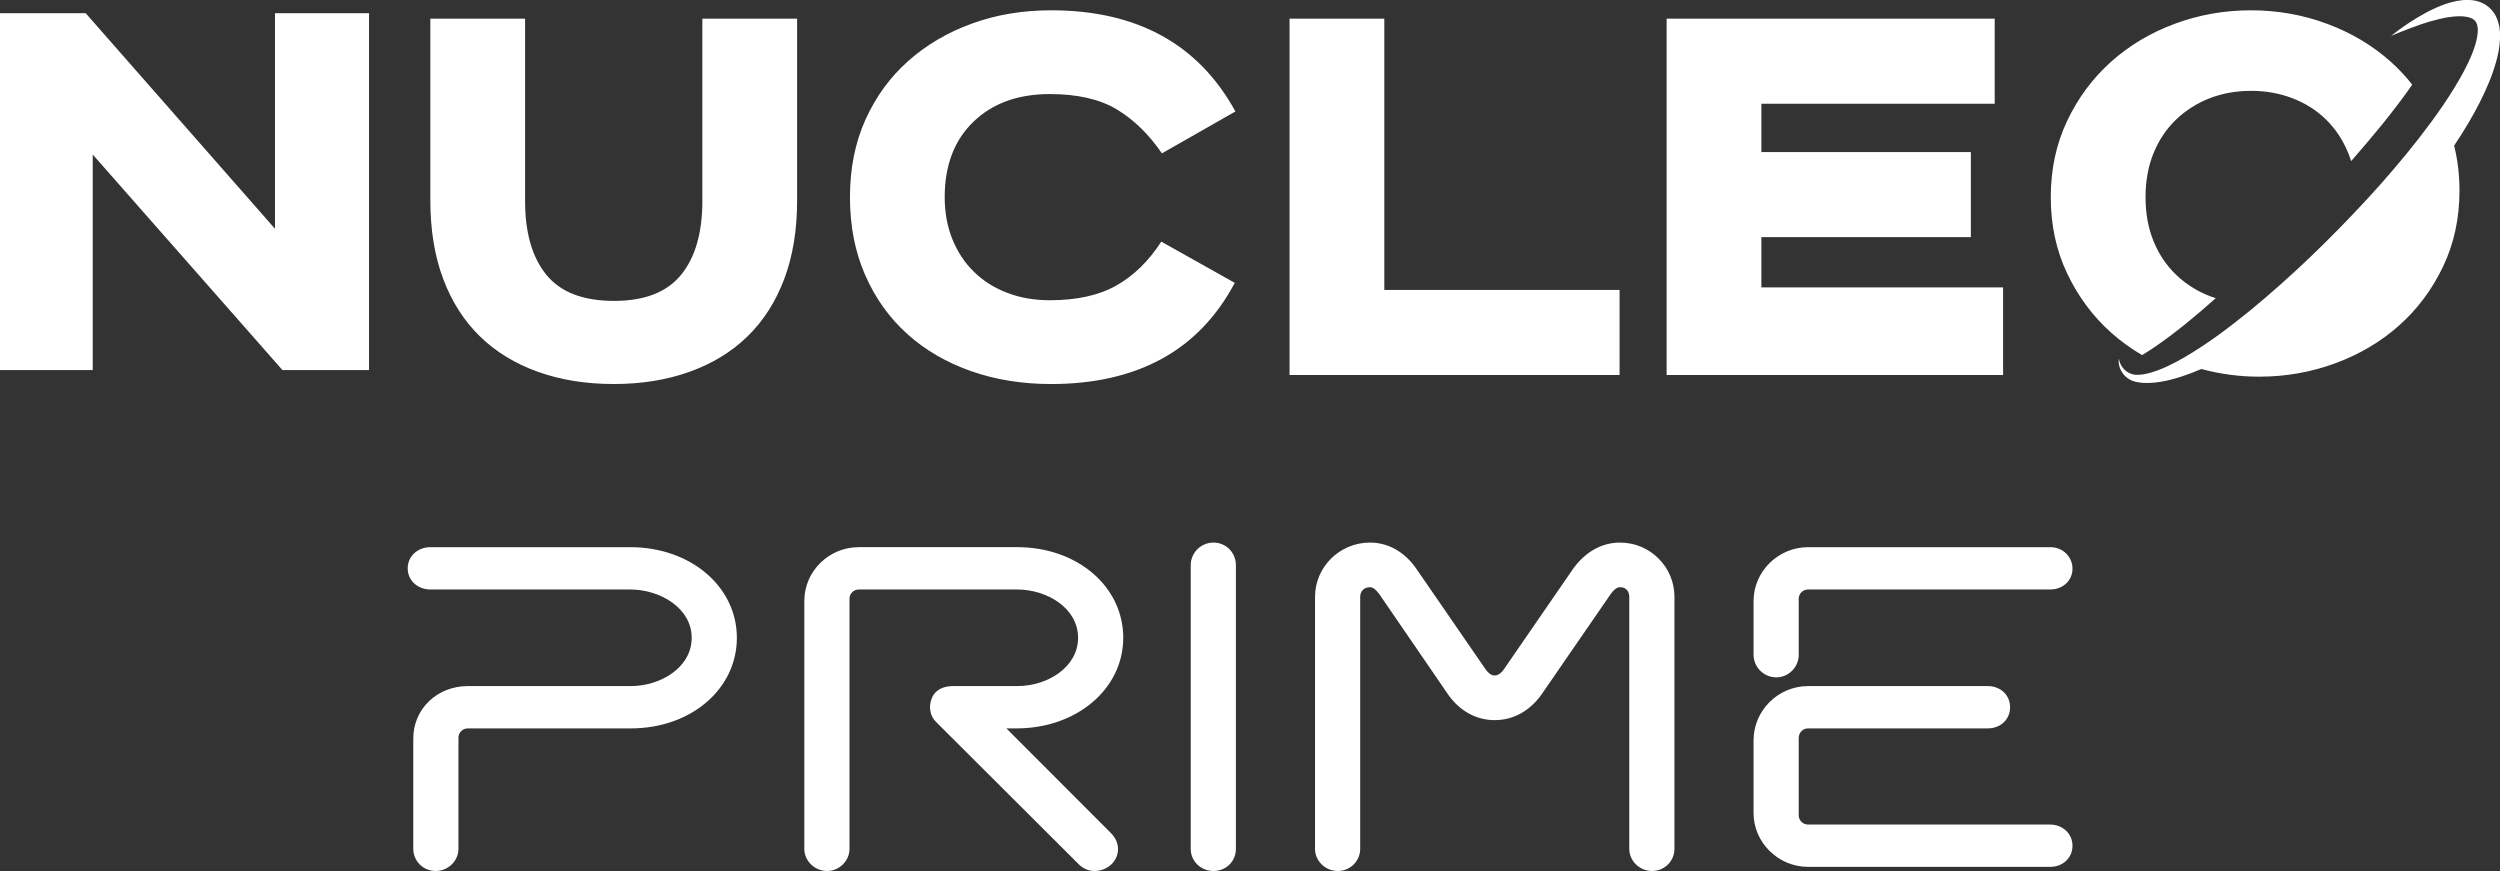 <svg xmlns="http://www.w3.org/2000/svg" xmlns:xlink="http://www.w3.org/1999/xlink" preserveAspectRatio="xMidYMid" width="220.75" height="76.91" viewBox="0 0 220.75 76.91">
  <rect x="0" y="0" width="220.75" height="76.91" fill="#333333" stroke="none"/>
  <defs>
    <style>
      .cls-1 {
        fill: #fff;
        fill-rule: evenodd;
      }
    </style>
  </defs>
  <path d="M220.397,5.488 C220.214,6.122 220.003,6.740 219.752,7.330 C219.260,8.518 218.675,9.640 218.040,10.725 C217.617,11.451 217.170,12.163 216.699,12.859 C217.011,14.111 217.172,15.431 217.172,16.823 C217.172,19.279 216.689,21.518 215.722,23.539 C214.756,25.561 213.466,27.290 211.856,28.726 C210.245,30.162 208.370,31.277 206.229,32.069 C204.087,32.862 201.841,33.260 199.491,33.260 C197.727,33.260 196.024,33.030 194.379,32.582 C194.094,32.705 193.806,32.822 193.514,32.936 C192.334,33.378 191.102,33.762 189.788,33.817 C189.459,33.825 189.128,33.816 188.795,33.754 C188.473,33.711 188.099,33.579 187.833,33.367 C187.283,32.946 187.001,32.263 187.094,31.653 C187.183,32.260 187.582,32.763 188.078,32.968 C188.197,33.022 188.323,33.059 188.452,33.079 C188.575,33.104 188.705,33.099 188.848,33.094 C189.122,33.086 189.402,33.034 189.678,32.969 C190.783,32.682 191.844,32.154 192.862,31.566 C194.901,30.377 196.813,28.941 198.660,27.437 C202.347,24.413 205.790,21.075 209.024,17.572 C209.834,16.699 210.624,15.808 211.393,14.899 C212.165,13.997 212.916,13.077 213.645,12.140 C215.092,10.272 216.465,8.334 217.551,6.312 C218.080,5.306 218.555,4.250 218.733,3.269 C218.780,3.024 218.792,2.797 218.793,2.582 C218.770,2.388 218.754,2.191 218.687,2.064 C218.623,1.928 218.552,1.807 218.405,1.715 C218.347,1.657 218.246,1.631 218.162,1.583 C218.062,1.551 217.959,1.518 217.845,1.492 C217.381,1.398 216.818,1.429 216.257,1.509 C215.691,1.591 215.119,1.744 214.544,1.903 C213.967,2.075 213.396,2.270 212.835,2.489 C212.262,2.695 211.703,2.938 211.132,3.169 C212.097,2.394 213.130,1.707 214.219,1.117 C214.773,0.822 215.348,0.556 215.965,0.344 C216.585,0.140 217.243,-0.021 217.996,-0.008 C218.191,0.001 218.385,0.024 218.577,0.060 C218.778,0.118 218.980,0.156 219.180,0.264 C219.586,0.434 219.958,0.765 220.213,1.140 C220.488,1.523 220.595,1.937 220.686,2.333 L220.686,2.334 C220.746,2.707 220.768,3.085 220.750,3.462 C220.717,4.183 220.577,4.851 220.397,5.488 ZM210.372,10.956 C209.470,12.063 208.547,13.155 207.605,14.228 C207.529,13.985 207.446,13.746 207.350,13.513 C206.876,12.356 206.221,11.370 205.387,10.553 C204.552,9.738 203.566,9.114 202.427,8.676 C201.289,8.240 200.074,8.022 198.784,8.022 C197.456,8.022 196.233,8.240 195.113,8.676 C194.014,9.100 193.008,9.738 192.154,10.553 C191.300,11.371 190.636,12.356 190.162,13.513 C189.687,14.670 189.451,15.968 189.451,17.410 C189.451,18.851 189.687,20.150 190.162,21.307 C190.636,22.465 191.301,23.451 192.154,24.266 C193.145,25.214 194.341,25.921 195.649,26.330 C193.935,27.855 192.171,29.330 190.311,30.606 C189.931,30.868 189.542,31.117 189.145,31.353 C188.165,30.783 187.244,30.114 186.397,29.358 L186.397,29.358 C184.787,27.917 183.499,26.181 182.533,24.152 C181.567,22.123 181.084,19.876 181.084,17.410 C181.084,14.945 181.567,12.697 182.533,10.667 C183.498,8.638 184.787,6.904 186.397,5.462 C188.007,4.020 189.882,2.901 192.022,2.104 C194.162,1.309 196.406,0.910 198.756,0.910 C201.105,0.910 203.350,1.308 205.490,2.104 C207.630,2.901 209.506,4.020 211.115,5.462 C211.800,6.077 212.431,6.751 213.000,7.476 C212.183,8.654 211.291,9.815 210.372,10.956 ZM183.000,50.224 C183.000,51.281 182.136,52.052 181.027,52.052 L159.649,52.052 C159.197,52.052 158.827,52.417 158.827,52.864 L158.827,57.819 C158.827,58.916 157.923,59.810 156.854,59.810 C155.745,59.810 154.844,58.920 154.840,57.820 L154.840,53.067 C154.840,50.469 157.018,48.315 159.649,48.315 L181.027,48.315 C182.136,48.315 183.000,49.128 183.000,50.224 ZM147.163,1.651 L176.132,1.651 L176.132,9.160 L155.529,9.160 L155.529,13.428 L174.027,13.428 L174.027,20.937 L155.529,20.937 L155.529,25.375 L176.873,25.375 L176.873,33.113 L147.163,33.113 L147.163,1.651 ZM147.854,74.959 C147.851,76.038 146.968,76.911 145.881,76.908 C144.770,76.908 143.866,76.015 143.866,74.959 L143.866,52.702 C143.866,52.254 143.620,51.849 143.044,51.849 C142.715,51.849 142.427,52.174 142.222,52.458 L136.096,61.353 C135.068,62.775 133.630,63.587 131.985,63.587 C130.382,63.587 128.943,62.815 127.916,61.393 L121.790,52.458 C121.502,52.052 121.214,51.849 120.968,51.849 C120.392,51.849 120.105,52.254 120.105,52.702 L120.105,74.959 C120.101,76.038 119.218,76.911 118.131,76.908 C117.021,76.908 116.117,76.015 116.117,74.959 L116.117,52.702 C116.117,50.062 118.296,47.910 120.968,47.910 C122.571,47.910 124.010,48.722 125.037,50.184 L131.163,59.079 C131.369,59.363 131.615,59.647 131.985,59.647 C132.355,59.647 132.684,59.282 132.807,59.079 L138.933,50.184 C140.002,48.722 141.441,47.910 143.044,47.910 C145.716,47.910 147.854,50.062 147.854,52.702 L147.854,74.959 ZM113.867,1.651 L122.234,1.651 L122.234,25.603 L143.008,25.603 L143.008,33.113 L113.867,33.113 L113.867,1.651 ZM107.156,76.908 C106.046,76.908 105.142,76.056 105.142,74.959 L105.141,74.959 L105.141,49.899 C105.146,48.799 106.046,47.909 107.156,47.910 C108.265,47.910 109.129,48.803 109.129,49.899 L109.129,74.959 C109.129,76.056 108.265,76.908 107.156,76.908 ZM102.598,13.541 C101.423,11.833 100.084,10.535 98.586,9.644 C97.086,8.752 95.123,8.306 92.695,8.306 C89.886,8.306 87.639,9.123 85.951,10.753 C84.262,12.385 83.417,14.604 83.417,17.410 C83.417,18.776 83.645,20.017 84.101,21.137 C84.556,22.256 85.191,23.212 86.008,24.009 C86.823,24.807 87.801,25.423 88.939,25.859 C90.077,26.294 91.330,26.512 92.695,26.512 C95.086,26.512 97.050,26.076 98.586,25.205 C100.123,24.333 101.441,23.043 102.541,21.335 L109.030,24.976 C107.437,27.974 105.283,30.211 102.570,31.691 C99.856,33.170 96.603,33.910 92.809,33.910 C90.267,33.910 87.912,33.530 85.748,32.772 C83.584,32.013 81.707,30.922 80.123,29.501 C78.537,28.078 77.295,26.342 76.397,24.294 C75.499,22.246 75.052,19.951 75.052,17.410 C75.052,14.868 75.510,12.583 76.426,10.553 C77.343,8.525 78.604,6.798 80.208,5.376 C81.813,3.954 83.689,2.854 85.834,2.076 C87.980,1.299 90.305,0.910 92.809,0.910 C100.398,0.910 105.824,3.888 109.087,9.843 L102.598,13.541 L102.598,13.541 ZM89.810,48.314 C95.154,48.314 99.183,51.808 99.183,56.316 C99.183,60.825 95.072,64.317 89.769,64.317 L88.864,64.317 L98.073,73.537 C99.018,74.471 98.854,75.690 98.073,76.380 C97.374,76.989 96.140,77.192 95.277,76.339 L82.698,63.790 C82.122,63.261 81.958,62.409 82.286,61.636 C82.574,60.906 83.315,60.580 84.137,60.580 L89.851,60.580 C92.482,60.580 95.195,58.915 95.195,56.316 C95.195,53.716 92.482,52.052 89.810,52.052 L75.832,52.052 C75.380,52.052 75.011,52.417 75.011,52.864 L75.011,74.959 C75.011,76.014 74.105,76.908 73.037,76.908 C71.927,76.908 71.022,76.014 71.022,74.959 L71.022,53.067 C71.022,50.426 73.201,48.314 75.832,48.314 L89.810,48.314 ZM66.009,29.699 C64.608,31.064 62.903,32.107 60.896,32.827 C58.888,33.547 56.654,33.909 54.192,33.909 C51.730,33.909 49.495,33.547 47.488,32.827 C45.479,32.107 43.775,31.064 42.374,29.699 C40.972,28.333 39.894,26.646 39.137,24.635 C38.378,22.625 38.000,20.311 38.000,17.694 L38.000,1.651 L46.365,1.651 L46.365,17.751 C46.365,20.559 46.992,22.729 48.244,24.265 C49.496,25.801 51.488,26.570 54.220,26.570 C56.914,26.570 58.888,25.801 60.140,24.266 C61.392,22.729 62.018,20.559 62.018,17.752 L62.018,1.650 L70.385,1.650 L70.385,17.694 C70.385,20.311 70.006,22.624 69.248,24.635 C68.490,26.646 67.411,28.333 66.009,29.699 ZM55.650,48.315 C60.995,48.315 65.065,51.809 65.065,56.317 C65.065,60.826 61.036,64.318 55.691,64.318 L41.303,64.318 C40.851,64.318 40.481,64.683 40.481,65.130 L40.481,74.959 C40.481,76.015 39.576,76.908 38.467,76.908 C37.379,76.911 36.496,76.039 36.493,74.959 L36.493,65.211 C36.493,62.572 38.630,60.581 41.303,60.581 L55.691,60.581 C58.364,60.581 61.076,58.916 61.076,56.317 C61.076,53.717 58.322,52.052 55.650,52.052 L38.014,52.052 C36.904,52.052 36.000,51.280 36.000,50.184 C36.000,49.087 36.904,48.315 38.014,48.315 L55.650,48.315 ZM8.188,13.646 L8.188,32.678 L-0.000,32.678 L-0.000,1.167 L7.567,1.167 L24.282,20.199 L24.282,1.167 L32.584,1.167 L32.584,32.678 L24.942,32.678 L8.188,13.646 ZM159.649,60.582 L175.518,60.582 C176.628,60.582 177.491,61.353 177.491,62.449 C177.491,63.546 176.628,64.318 175.518,64.318 L159.649,64.318 C159.197,64.318 158.827,64.683 158.827,65.171 L158.827,71.994 C158.829,72.443 159.196,72.807 159.649,72.807 L181.027,72.807 C182.136,72.807 183.000,73.619 183.000,74.675 C183.000,75.771 182.136,76.544 181.027,76.544 L159.649,76.544 C157.018,76.544 154.839,74.391 154.839,71.791 L154.839,65.374 C154.839,62.734 157.018,60.582 159.649,60.582 Z" class="cls-1"/>
</svg>
